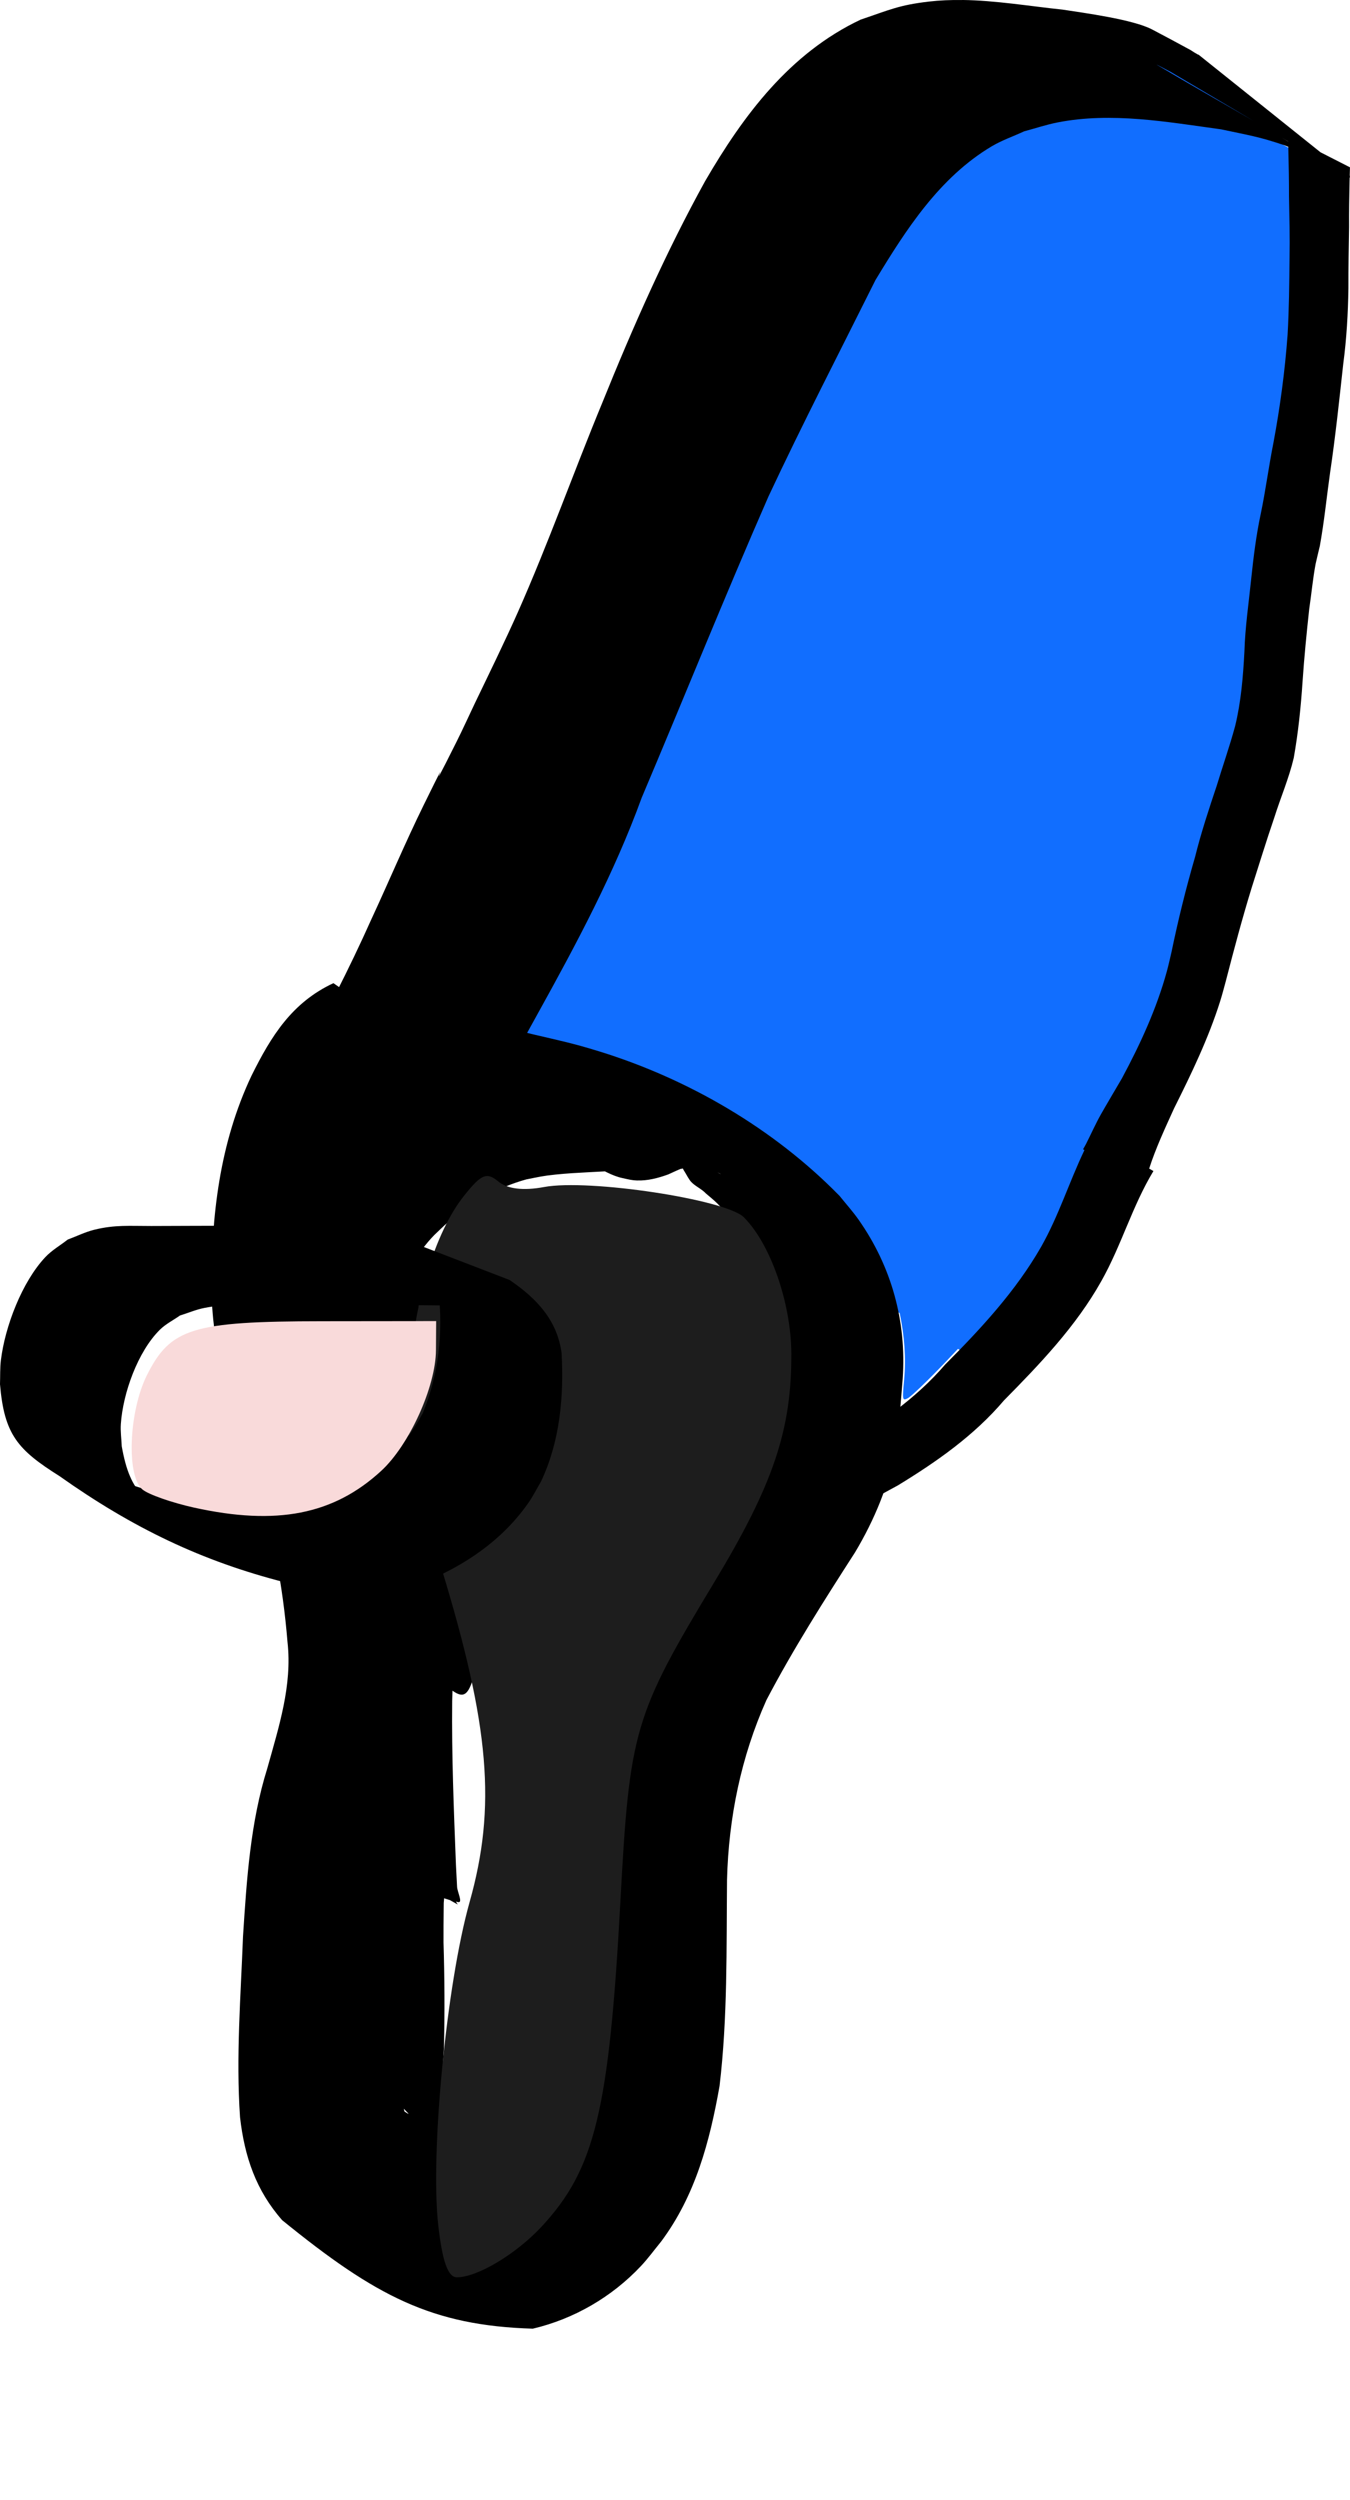 <?xml version="1.0" encoding="UTF-8" standalone="no"?>
<!-- Created with Inkscape (http://www.inkscape.org/) -->

<svg
   width="37.615mm"
   height="69.629mm"
   viewBox="0 0 37.615 69.629"
   version="1.1"
   id="svg1"
   inkscape:version="1.3.2 (091e20e, 2023-11-25, custom)"
   sodipodi:docname="mage-idle-0.svg"
   xml:space="preserve"
   inkscape:export-filename="..\separated\bottom-body-cloths.svg"
   inkscape:export-xdpi="96"
   inkscape:export-ydpi="96"
   xmlns:inkscape="http://www.inkscape.org/namespaces/inkscape"
   xmlns:sodipodi="http://sodipodi.sourceforge.net/DTD/sodipodi-0.dtd"
   xmlns="http://www.w3.org/2000/svg"
   xmlns:svg="http://www.w3.org/2000/svg"><sodipodi:namedview
     id="namedview1"
     pagecolor="#ffffff"
     bordercolor="#000000"
     borderopacity="0.25"
     inkscape:showpageshadow="2"
     inkscape:pageopacity="0.0"
     inkscape:pagecheckerboard="0"
     inkscape:deskcolor="#d1d1d1"
     inkscape:document-units="mm"
     inkscape:export-bgcolor="#ffffff00"
     inkscape:zoom="0.53033009"
     inkscape:cx="277.18586"
     inkscape:cy="500.6316"
     inkscape:window-width="1304"
     inkscape:window-height="745"
     inkscape:window-x="1358"
     inkscape:window-y="-8"
     inkscape:window-maximized="1"
     inkscape:current-layer="g1928" /><defs
     id="defs1"><filter
       style="color-interpolation-filters:sRGB"
       inkscape:label="Cutout Glow"
       id="filter1858"
       x="-0.612"
       y="-0.213"
       width="2.333"
       height="1.473"
       inkscape:menu-tooltip="In and out glow with a possible offset and colorizable flood"
       inkscape:menu="Shadows and Glows"><feFlood
         result="flood"
         in="SourceGraphic"
         flood-opacity="0.902"
         flood-color="rgb(0,0,0)"
         id="feFlood1857" /><feGaussianBlur
         result="blur"
         in="SourceGraphic"
         stdDeviation="7.295"
         id="feGaussianBlur1857" /><feOffset
         result="offset"
         in="blur"
         dx="1.368"
         dy="2.28"
         id="feOffset1857" /><feComposite
         result="comp1"
         operator="in"
         in="flood"
         in2="offset"
         id="feComposite1857" /><feComposite
         result="fbSourceGraphic"
         operator="atop"
         in="comp1"
         in2="SourceGraphic"
         id="feComposite1858" /><feColorMatrix
         result="fbSourceGraphicAlpha"
         in="fbSourceGraphic"
         values="0 0 0 -1 0 0 0 0 -1 0 0 0 0 -1 0 0 0 0 1 0"
         id="feColorMatrix1861" /><feOffset
         id="feOffset1861"
         dy="3"
         dx="3"
         in="fbSourceGraphic" /><feGaussianBlur
         id="feGaussianBlur1861"
         stdDeviation="3"
         result="blur" /><feFlood
         id="feFlood1861"
         flood-color="rgb(0,0,0)"
         flood-opacity="1"
         result="flood" /><feComposite
         id="feComposite1861"
         in="flood"
         in2="fbSourceGraphic"
         operator="in"
         result="composite" /><feBlend
         id="feBlend1861"
         in="blur"
         in2="composite"
         mode="normal" /></filter></defs><g
     inkscape:groupmode="layer"
     id="layer4"
     inkscape:label="mage"
     transform="translate(-78.603,-162.629)"
     inkscape:highlight-color="#7d39ff"><g
       id="g1314"
       inkscape:label="body"
       style="display:inline"
       transform="translate(31.93,2.993)"><g
         id="g1374"
         inkscape:label="arm left"
         style="display:inline"><path
           id="path43"
           style="display:inline;fill:#116eff;fill-opacity:1;stroke-width:0.365;stroke-linecap:round;stroke-linejoin:round"
           inkscape:label="left arm color clothes"
           d="m 106.891,163.823 c -0.558,0.194 -1.088,0.468 -1.619,0.726 -0.931,0.65 -1.812,1.363 -2.682,2.091 -0.531,0.435 -1.006,0.916 -1.412,1.469 -0.305,0.458 -0.469,0.986 -0.703,1.48 -0.287,0.544 -0.494,1.121 -0.717,1.691 -0.255,0.525 -0.465,1.068 -0.645,1.623 -0.174,0.525 -0.432,1.012 -0.613,1.533 -0.164,0.547 -0.292,1.104 -0.424,1.66 -0.15,0.834 -0.403,1.644 -0.655,2.452 -0.046,0.158 -0.098,0.315 -0.137,0.475 -0.047,0.189 -0.072,0.384 -0.122,0.572 -0.168,0.628 -0.453,1.22 -0.737,1.802 -0.235,0.648 -0.439,1.31 -0.546,1.992 -0.091,0.812 -0.344,1.593 -0.649,2.347 -0.174,0.602 -0.415,1.182 -0.669,1.754 -0.201,0.458 -0.423,0.907 -0.674,1.339 -0.173,0.4 -0.419,0.754 -0.65,1.121 -0.233,0.342 -0.398,0.724 -0.505,1.122 -0.042,0.205 -0.024,0.104 -0.053,0.304 l 5.157,2.679 c 7.93e-4,-0.174 -9.86e-4,-0.086 0.005,-0.263 0.012,-0.152 0.039,-0.3 0.078,-0.443 l 1.528,0.709 c 0.033,0.386 0.039,0.802 -0.106,1.168 l 2.929,1.492 c -0.038,0.032 -0.073,0.066 -0.111,0.097 -0.305,0.326 -0.62,0.634 -1.026,0.834 l 2.538,1.555 c 0.131,0.623 0.181,1.252 0.124,1.853 -0.054,0.571 -0.049,0.597 0.109,0.513 0.091,-0.049 0.541,-0.479 0.999,-0.957 0.141,-0.147 0.264,-0.278 0.392,-0.414 l 0.882,0.541 c 0.2,-0.377 0.507,-0.677 0.81,-0.972 0.06,-0.061 0.123,-0.12 0.181,-0.182 0.211,-0.227 0.195,-0.239 0.42,-0.461 0.224,-0.222 0.472,-0.419 0.701,-0.637 0.26,-0.235 0.484,-0.506 0.711,-0.773 0.043,-0.051 0.097,-0.095 0.131,-0.152 0.052,-0.086 0.084,-0.183 0.127,-0.275 0.067,-0.11 0.127,-0.223 0.191,-0.335 -0.004,0.175 -0.013,0.35 -0.02,0.525 0.097,-0.188 0.218,-0.348 0.361,-0.363 0.021,-0.002 0.043,-0.003 0.065,-0.004 10e-4,-0.005 0.003,-0.009 0.005,-0.013 0.059,-0.179 0.117,-0.358 0.177,-0.537 -0.018,-1.097 -0.021,-2.193 0.031,-3.29 5e-5,-0.002 -5e-5,-0.003 0,-0.005 0.323,-0.828 0.61,-1.67 0.985,-2.476 0.29,-0.664 0.557,-1.338 0.772,-2.031 0.19,-0.613 0.369,-1.229 0.532,-1.849 0.168,-0.599 0.271,-1.214 0.449,-1.811 0.137,-0.558 0.206,-1.132 0.33,-1.693 0.151,-0.688 0.328,-1.369 0.478,-2.057 0.158,-0.638 0.37,-1.257 0.606,-1.87 0.087,-0.217 0.148,-0.357 0.218,-0.577 0.103,-0.32 0.153,-0.652 0.246,-0.975 0.106,-0.451 0.239,-0.899 0.276,-1.363 0.108,-0.776 0.242,-1.55 0.291,-2.333 0.007,-0.405 -0.003,-0.811 0.009,-1.215 0.003,-0.09 0.09,-0.218 0.017,-0.27 -0.012,-0.008 -0.019,-0.015 -0.03,-0.023 0.234,-0.141 0.099,-0.172 -0.453,-0.333 -0.044,-0.033 -0.088,-0.067 -0.129,-0.099 0.036,-0.117 0.072,-0.233 0.11,-0.349 0.167,0.089 0.334,0.177 0.498,0.271 0.018,0.01 -0.03,-0.03 -0.035,-0.05 -0.007,-0.027 -0.008,-0.071 -0.012,-0.106 0.008,0.002 0.016,0.006 0.024,0.008 0.103,0.026 -0.026,-0.211 -0.037,-0.317 -0.006,-0.057 -0.011,-0.113 -0.016,-0.17 10e-4,-0.633 0.019,-1.265 0.025,-1.898 -0.012,-0.35 -0.018,-0.705 -0.079,-1.051 0.004,-0.263 -0.003,-0.528 0.028,-0.789 0.072,-0.184 0.165,-0.349 0.162,-0.551 -8e-4,-0.023 0.018,-0.057 -0.002,-0.068 -0.412,-0.234 -0.818,-0.486 -1.241,-0.698 -0.199,-0.243 -0.391,-0.49 -0.608,-0.717 -0.725,-0.739 -1.389,-1.397 -2.515,-1.677 -0.052,0.02 -0.112,0.026 -0.157,0.059 -0.074,0.054 -0.096,0.167 -0.095,0.284 -0.168,-0.161 -0.215,-0.176 -0.371,-0.013 l -0.021,-0.014 c -0.093,0.114 -0.196,0.217 -0.305,0.313 l -0.215,-0.138 c -0.084,0.153 -0.155,0.312 -0.223,0.472 -0.166,0.11 -0.339,0.212 -0.513,0.311 z m 5.565,1.382 c 0.011,-0.012 0.032,0.01 0.068,0.091 0.308,0.242 0.243,0.195 -0.074,-0.002 -0.001,-0.04 -0.003,-0.08 0.006,-0.089 z m -0.537,0.357 c 0.047,0.142 0.069,0.213 0.065,0.243 -0.036,-0.023 -0.084,-0.056 -0.121,-0.081 0.007,-0.057 0.023,-0.112 0.057,-0.162 z"
           transform="translate(-31.93,-2.993)" /><path
           id="path1326"
           style="display:inline;fill:#000000;fill-opacity:1;stroke:none;stroke-width:0.365;stroke-linecap:round;stroke-linejoin:round;stroke-dasharray:none;stroke-opacity:1"
           d="m 73.482,159.636 v 5.2e-4 c -0.312,-0.004 -0.624,0.008 -0.934,0.044 -0.838,0.099 -1.093,0.232 -1.895,0.502 -1.976,0.935 -3.268,2.664 -4.337,4.505 -1.095,1.986 -2.015,4.071 -2.864,6.173 -0.8,1.935 -1.5,3.91 -2.349,5.825 -0.351,0.791 -0.823,1.758 -1.201,2.543 -0.168,0.353 -0.329,0.709 -0.504,1.059 -1.099,2.2 0.123,-0.352 -0.916,1.764 -0.517,1.051 -0.971,2.133 -1.465,3.196 -0.615,1.378 -1.31,2.716 -2.027,4.042 l 4.602,2.626 c 0.657,-1.357 1.316,-2.713 2.054,-4.028 1.083,-1.954 2.141,-3.929 2.907,-6.034 1.183,-2.794 2.314,-5.608 3.531,-8.388 0.951,-2.03 1.982,-4.024 2.982,-6.029 0.851,-1.406 1.783,-2.858 3.237,-3.724 0.286,-0.17 0.605,-0.279 0.907,-0.419 0.309,-0.082 0.613,-0.185 0.927,-0.247 1.509,-0.296 3.061,-0.013 4.56,0.192 0.772,0.166 1.039,0.198 1.774,0.447 0.022,0.008 0.069,0.029 0.097,0.04 9.79e-4,0.037 0.002,0.073 0.003,0.11 0.01,0.423 0.018,0.846 0.017,1.269 0.011,0.573 0.026,1.145 0.015,1.718 -0.007,0.713 -0.013,1.427 -0.054,2.14 -0.074,1.005 -0.208,2.005 -0.392,2.995 -0.133,0.664 -0.219,1.335 -0.357,1.997 -0.127,0.593 -0.2,1.194 -0.264,1.797 -0.069,0.677 -0.17,1.353 -0.19,2.033 -0.037,0.698 -0.093,1.396 -0.259,2.077 -0.151,0.558 -0.343,1.102 -0.511,1.655 -0.22,0.657 -0.438,1.316 -0.605,1.989 -0.254,0.874 -0.472,1.755 -0.656,2.647 -0.043,0.18 -0.082,0.363 -0.131,0.542 -0.286,1.041 -0.742,2.03 -1.252,2.979 -0.067,0.114 -0.494,0.839 -0.584,1 -0.151,0.269 -0.274,0.547 -0.413,0.822 -0.026,0.052 -0.057,0.102 -0.085,0.152 l 0.039,0.022 c -0.425,0.888 -0.717,1.829 -1.206,2.692 -0.703,1.229 -1.678,2.282 -2.673,3.279 -0.826,0.963 -1.866,1.674 -2.951,2.31 -0.485,0.264 -0.978,0.514 -1.463,0.778 l 1.624,1.061 c 0.49,-0.263 0.987,-0.511 1.473,-0.782 1.085,-0.662 2.124,-1.39 2.954,-2.366 1.002,-1.015 2.007,-2.066 2.709,-3.317 0.562,-0.994 0.864,-2.095 1.455,-3.071 l -0.119,-0.068 c 0.186,-0.577 0.446,-1.131 0.696,-1.682 0.485,-0.969 0.96,-1.955 1.286,-2.992 0.056,-0.179 0.102,-0.361 0.152,-0.541 0.225,-0.873 0.456,-1.743 0.721,-2.604 0.209,-0.656 0.411,-1.314 0.634,-1.965 0.175,-0.555 0.406,-1.089 0.54,-1.656 0.124,-0.702 0.198,-1.412 0.245,-2.123 0.045,-0.677 0.113,-1.352 0.186,-2.026 0.062,-0.417 0.1,-0.839 0.178,-1.254 0.011,-0.06 0.103,-0.438 0.118,-0.502 0.122,-0.678 0.19,-1.364 0.286,-2.046 0.149,-1.005 0.255,-2.015 0.366,-3.024 0.093,-0.7 0.133,-1.404 0.144,-2.109 -0.002,-0.568 0.009,-1.136 0.018,-1.704 -0.003,-0.418 0.004,-0.836 0.013,-1.254 0.001,-0.039 0.002,-0.079 0.003,-0.118 0.002,9e-4 0.003,0.002 0.005,0.003 0.001,-0.018 0.002,-0.036 0.003,-0.055 l -0.006,-0.004 c 0.002,-0.078 0.005,-0.155 0.007,-0.233 l -0.82,-0.418 -3.393,-2.715 c -0.012,-0.005 -0.024,-0.01 -0.036,-0.015 -0.06,-0.032 -0.117,-0.07 -0.174,-0.106 -0.003,-0.002 -0.006,-0.005 -0.009,-0.007 -0.359,-0.195 -0.718,-0.389 -1.079,-0.578 -0.535,-0.281 -1.896,-0.461 -2.498,-0.554 -0.924,-0.096 -1.862,-0.256 -2.798,-0.268 z m 5.443,1.816 c -0.119,-0.071 0.247,0.126 0.37,0.189 0.77,0.455 1.54,0.91 2.31,1.365 -0.893,-0.519 -1.793,-1.026 -2.68,-1.554 z m 3.472,2.023 c 0.056,0.033 0.112,0.066 0.168,0.099 2.9e-5,0.001 -2.9e-5,0.002 0,0.003 -0.056,-0.034 -0.112,-0.069 -0.168,-0.102 z"
           inkscape:label="lines"
           transform="translate(1.0208333e-6)" /><g
           id="g1378"
           inkscape:label="sleeve"><path
             style="display:inline;fill:#000000;fill-opacity:1;stroke-width:0.365;stroke-linecap:round;stroke-linejoin:round"
             id="path72"
             d="m 58.769,190.289 c -0.054,0.003 -0.1,0.002 -0.152,0.027 -0.179,0.086 -0.389,0.296 -0.539,0.425 -0.327,0.33 -0.631,0.682 -0.914,1.049 -0.272,0.34 -0.345,0.756 -0.404,1.174 -0.036,0.311 -0.086,0.62 -0.116,0.931 -0.009,0.258 -0.017,0.515 -0.01,0.773 -0.011,0.317 -0.045,0.633 -0.066,0.949 -0.01,0.209 -0.06,0.416 -0.064,0.626 -0.02,0.97 0.04,-0.464 -0.007,0.541 -0.014,0.082 -0.021,0.165 -0.042,0.245 -0.038,0.142 -0.104,0.232 -0.131,0.206 -0.026,-0.024 -0.035,-0.122 -0.003,-0.107 1.647,0.798 1.82,1.497 1.558,0.686 -0.016,-0.119 -0.041,-0.237 -0.049,-0.356 -0.03,-0.443 -0.007,-0.72 0.036,-1.173 0.062,-0.657 0.175,-1.301 0.297,-1.949 0.021,-0.104 0.133,-0.686 0.188,-0.831 0.017,-0.045 0.129,-0.093 0.086,-0.116 -0.539,-0.288 -1.078,-0.623 -1.679,-0.736 -0.146,-0.028 0.071,0.289 0.09,0.437 0.029,0.221 0.037,0.445 0.055,0.668 0.065,1.533 -0.031,3.066 -0.092,4.598 -0.04,1.163 -0.09,2.325 -0.087,3.489 -0.037,1.38 0.193,2.741 0.441,4.093 0.322,1.61 0.455,3.244 0.514,4.882 0.004,0.086 0.033,0.741 0.03,0.893 -0.001,0.045 -0.06,0.114 -0.02,0.135 0.564,0.295 1.125,0.643 1.749,0.768 0.138,0.028 -0.02,-0.281 -0.029,-0.422 -0.012,-0.205 -0.021,-0.41 -0.032,-0.616 -0.059,-1.521 -0.121,-3.041 -0.105,-4.563 0.024,-0.654 0.021,-1.313 -0.127,-1.952 -0.031,-0.212 -0.149,-0.44 -0.157,-0.656 -7.68e-4,-0.021 0.048,-0.049 0.029,-0.056 -0.574,-0.211 -1.132,-0.561 -1.744,-0.575 -0.181,-0.004 0.057,0.358 0.086,0.538 0.214,1.619 0.199,3.255 0.168,4.884 -0.025,1.263 0.027,2.525 0.023,3.788 0.006,0.958 -0.077,1.912 -0.119,2.868 -0.055,0.78 -0.07,1.562 -0.11,2.344 -0.031,0.474 -0.043,0.948 -0.113,1.419 -0.029,0.139 -0.061,0.327 -0.187,0.421 -0.067,0.05 -0.187,0.007 -0.257,-0.008 -0.277,-0.072 -0.383,0.111 -0.443,0.349 -0.005,0.255 -0.065,0.584 -0.034,0.834 0.006,0.051 0.024,0.099 0.037,0.148 0.023,0.038 0.042,0.08 0.07,0.114 0.025,0.032 0.053,0.063 0.089,0.084 1.063,0.617 1.246,0.991 2.102,1.029 0.087,0.02 0.477,-0.03 0.528,-0.005 0.033,0.017 0.047,0.059 0.07,0.088 -0.521,-0.296 -1.034,-0.608 -1.564,-0.888 -0.042,-0.022 0.064,0.071 0.091,0.11 0.124,0.181 0.169,0.393 0.207,0.604 0.032,0.252 0.024,0.504 0.098,0.749 0.572,0.342 1.119,0.727 1.715,1.025 0.046,0.023 0.075,-0.073 0.099,-0.118 0.094,-0.181 0.065,-0.699 0.069,-0.909 0.005,-0.347 0.053,-0.756 -0.153,-1.063 -0.032,-0.048 -0.076,-0.088 -0.114,-0.132 -0.594,-0.346 -1.182,-0.704 -1.783,-1.039 -0.152,-0.085 -0.497,-0.109 -0.628,0.032 -0.038,0.04 -0.048,0.099 -0.072,0.149 0.591,0.348 1.151,0.756 1.774,1.045 0.079,0.036 0.157,-0.075 0.234,-0.115 0.459,-0.239 0.248,-0.147 0.761,-0.408 0.35,-0.177 0.568,-0.274 0.923,-0.437 0.366,-0.185 0.734,-0.369 1.086,-0.581 0.208,-0.126 0.343,-0.204 0.481,-0.4 0.009,-0.039 0.029,-0.077 0.027,-0.117 -0.002,-0.043 -1.95e-4,-0.102 -0.037,-0.125 -0.578,-0.355 -1.167,-0.697 -1.779,-0.991 -0.07,-0.034 -0.433,0.268 -0.475,0.303 -0.207,0.221 -0.416,0.44 -0.62,0.664 -0.16,0.175 -0.203,0.246 -0.38,0.396 -0.064,0.054 -0.134,0.101 -0.201,0.151 -0.232,0.134 -0.499,0.299 -0.781,0.272 -0.132,-0.013 -0.183,-0.053 -0.295,-0.112 2.817,1.57 1.608,1.118 1.224,0.53 -0.201,-0.308 -0.338,-0.653 -0.485,-0.988 -0.055,-0.138 -0.111,-0.275 -0.164,-0.414 -0.097,-0.255 -0.188,-0.512 -0.283,-0.767 -0.091,-0.242 -0.176,-0.476 -0.234,-0.727 0.452,0.466 -0.296,-0.311 -1.663,-0.683 -0.101,-0.028 0.093,0.189 0.136,0.284 0.142,0.317 0.274,0.638 0.419,0.955 0.069,0.141 0.16,0.336 0.243,0.474 0.027,0.044 0.17,0.258 0.228,0.295 1.734,1.08 1.093,1.072 1.947,1.04 0.064,-0.02 0.131,-0.033 0.193,-0.061 0.261,-0.12 0.491,-0.32 0.728,-0.478 0.105,-0.07 0.41,-0.257 0.522,-0.326 0.315,-0.23 0.712,-0.276 1.046,-0.459 0.378,-0.31 0.776,-0.61 1.057,-1.017 0.266,-0.386 0.43,-0.786 0.629,-1.209 0.557,-1.233 0.952,-2.529 1.387,-3.807 0.012,-0.048 0.08,-0.12 0.036,-0.142 -0.586,-0.306 -1.172,-0.658 -1.82,-0.79 -0.137,-0.028 -0.119,0.254 -0.172,0.384 -0.245,0.594 -0.458,1.202 -0.67,1.808 -0.168,0.474 -0.323,0.952 -0.462,1.435 -0.067,0.234 -0.118,0.471 -0.19,0.704 0.566,0.331 1.091,0.747 1.699,0.994 0.089,0.036 0.043,-0.189 0.052,-0.285 0.012,-0.117 0.009,-0.235 0.011,-0.352 0.01,-0.669 0.001,-1.339 -0.003,-2.008 0.01,-1.358 0.111,-2.716 0.309,-4.06 0.085,-0.577 0.189,-1.151 0.283,-1.726 0.289,-1.727 0.614,-3.448 0.991,-5.158 0.169,-0.661 0.285,-1.145 0.481,-1.792 0.067,-0.223 0.132,-0.447 0.218,-0.663 0.052,-0.131 0.102,-0.27 0.198,-0.374 0.032,-0.035 0.185,0.026 0.142,0.008 -0.522,-0.218 -1.056,-0.406 -1.584,-0.61 0.022,0.287 0.068,0.573 0.065,0.861 -0.01,0.809 -0.172,1.951 -0.317,2.722 -0.235,1.249 -0.483,2.169 -0.85,3.387 -0.154,0.511 -0.327,1.015 -0.491,1.523 -0.249,0.704 -0.43,1.362 -0.803,2.003 -0.052,0.089 -0.295,0.173 -0.208,0.229 0.513,0.328 1.073,0.691 1.682,0.715 0.216,0.008 0.006,-0.433 0.029,-0.649 0.036,-0.345 0.097,-0.686 0.146,-1.029 0.497,-2.475 1.337,-4.863 2.21,-7.226 0.412,-0.991 0.721,-2.018 1.046,-3.04 0.177,-0.626 0.436,-1.219 0.719,-1.802 0.24,-0.526 0.528,-1.028 0.755,-1.559 0.095,-0.257 0.238,-0.502 0.294,-0.773 0.03,-0.145 0.033,-0.283 0.043,-0.43 7.94e-4,-0.457 0.058,-0.918 -0.002,-1.373 -0.07,-0.294 -0.278,-0.507 -0.495,-0.703 -0.204,-0.183 -0.435,-0.327 -0.608,-0.542 -0.131,-0.165 -0.193,-0.37 -0.293,-0.552 -0.071,-0.13 -0.091,-0.142 -0.185,-0.254 -0.659,-0.582 -1.449,-1.163 -2.322,-1.304 -0.241,-0.05 -0.453,0.08 -0.662,0.18 -0.207,0.099 -0.149,0.072 -0.358,0.156 -0.194,0.056 -0.399,0.127 -0.604,0.131 -0.203,0.004 -0.405,-0.073 -0.597,-0.128 -0.288,-0.102 -0.538,-0.279 -0.813,-0.41 -0.336,-0.082 -0.673,-0.152 -1.009,-0.236 -0.425,-0.109 -0.849,-0.211 -1.283,-0.28 -0.056,-0.014 -0.216,-0.071 -0.167,-0.042 0.538,0.318 1.118,0.564 1.638,0.91 0.046,0.031 -0.059,0.12 -0.025,0.164 0.027,0.036 0.09,-0.012 0.136,-0.017 0.199,-0.021 0.214,-0.019 0.422,-0.029 0.379,-0.009 0.758,-0.007 1.136,-7.9e-4 0.225,0.004 0.451,0.01 0.676,0.008 0.322,-0.008 0.645,-0.011 0.967,-0.016 0.411,0.007 0.822,-7.9e-4 1.233,-7.9e-4 0.188,0.004 0.385,-0.004 0.567,0.053 0.051,0.016 0.1,0.039 0.147,0.066 0.042,0.024 0.162,0.108 0.12,0.084 -0.519,-0.289 -1.032,-0.587 -1.549,-0.881 0.018,0.022 0.043,0.04 0.055,0.066 0.094,0.211 -0.37,0.33 -0.476,0.362 -0.47,0.088 -0.946,0.029 -1.416,-0.023 -0.193,-10e-4 -0.374,-0.08 -0.564,-0.1 -0.103,-0.011 -0.27,-0.008 -0.367,-0.008 -0.759,-0.032 -1.496,0.147 -2.222,0.347 -0.91,0.277 -1.617,0.93 -2.299,1.563 -0.345,0.336 -0.699,0.666 -1.004,1.04 -0.066,0.081 -0.127,0.165 -0.186,0.251 -0.031,0.044 -0.13,0.109 -0.084,0.137 0.56,0.355 1.175,0.617 1.762,0.925 0.382,-0.703 0.816,-1.376 1.264,-2.038 0.224,-0.331 0.474,-0.735 0.837,-0.936 0.075,-0.042 0.156,-0.07 0.234,-0.105 0.72,-0.252 1.472,-0.388 2.217,-0.543 0.514,-0.097 1.019,-0.229 1.538,-0.295 0.383,-0.038 0.786,-0.082 1.154,0.067 0.06,0.024 0.115,0.062 0.172,0.093 -3.108,-1.642 -1.325,-0.97 -1.016,-0.386 -0.008,-0.015 -0.007,-0.042 -0.023,-0.044 -0.049,-0.006 -0.097,0.017 -0.146,0.024 -0.08,0.011 -0.16,0.023 -0.24,0.031 -0.424,0.042 -0.846,0.087 -1.271,0.123 -0.64,0.072 -1.288,0.027 -1.927,0.092 -0.338,0.034 -0.494,0.08 -0.825,0.156 -0.801,0.27 -1.532,0.723 -2.162,1.283 -0.139,0.123 -0.268,0.256 -0.402,0.384 -0.62,0.634 -0.982,1.385 -1.151,2.252 -0.032,0.164 -0.047,0.33 -0.07,0.495 -0.05,0.587 -0.125,1.178 -0.073,1.768 0.009,0.107 0.017,0.215 0.045,0.318 0.025,0.089 0.075,0.17 0.112,0.255 0.616,0.346 1.192,0.776 1.848,1.039 0.133,0.053 0.279,-0.076 0.409,-0.136 0.331,-0.152 0.842,-0.497 1.125,-0.691 0.249,-0.171 1.109,-0.792 1.348,-0.964 0.753,-0.53 1.496,-1.079 2.284,-1.556 0.152,-0.092 0.678,-0.388 0.843,-0.481 0.464,-0.233 0.939,-0.456 1.443,-0.587 0.252,-0.066 0.344,-0.072 0.599,-0.11 0.259,-0.03 0.52,-0.041 0.78,-0.045 0.124,-0.002 0.301,-0.012 0.424,0.029 0.062,0.021 0.114,0.062 0.171,0.094 -0.484,-0.259 -0.938,-0.585 -1.452,-0.776 -0.108,-0.04 0.127,0.194 0.171,0.3 0.058,0.141 0.097,0.289 0.131,0.437 0.056,0.239 0.152,0.86 0.158,1.095 0.005,0.218 -0.024,0.435 -0.035,0.652 -0.154,0.946 -0.583,1.797 -1.236,2.497 -0.405,0.434 -0.586,0.538 -1.056,0.889 -0.176,0.11 -0.349,0.224 -0.527,0.329 -0.106,0.062 -0.797,0.428 -0.915,0.502 -0.527,0.331 -0.998,0.741 -1.467,1.147 -0.827,0.744 -1.606,1.537 -2.383,2.332 -0.18,0.213 -0.359,0.434 -0.479,0.689 -0.091,0.193 -0.135,0.403 -0.186,0.609 -0.018,0.048 -0.024,0.102 -0.054,0.143 -0.01,0.013 -0.033,-0.004 -0.049,-0.006 0.548,0.262 1.068,0.594 1.645,0.785 0.095,0.031 -0.082,-0.183 -0.111,-0.278 -0.092,-0.301 -0.124,-0.57 -0.176,-0.881 -0.052,-0.4 -0.08,-0.801 -0.095,-1.204 -0.008,-0.201 -0.031,-0.414 0.015,-0.611 -0.579,-0.249 -1.12,-0.616 -1.736,-0.748 -0.127,-0.027 0.035,0.257 0.047,0.387 0.018,0.193 0.033,0.386 0.043,0.579 0.04,0.728 0.043,1.457 0.043,2.186 0.006,1.205 -0.043,2.408 -0.125,3.609 -0.037,0.774 -0.12,1.544 -0.215,2.313 -0.146,0.868 -0.265,1.741 -0.415,2.608 -0.133,0.659 -0.246,1.32 -0.298,1.99 0,0 1.656,0.857 1.656,0.857 v 0 c 0.029,-0.677 0.093,-1.352 0.201,-2.021 0.073,-0.473 0.132,-0.948 0.229,-1.417 0.069,-0.336 0.118,-0.498 0.192,-0.826 0.025,-0.112 0.047,-0.224 0.071,-0.336 0.074,-0.789 0.101,-1.58 0.122,-2.372 0.025,-0.558 0.061,-1.118 0.063,-1.677 0.003,-0.664 -0.04,-1.328 -0.032,-1.992 -4.24e-4,-0.714 -8.47e-4,-1.429 0.042,-2.142 0.011,-0.178 0.025,-0.356 0.045,-0.533 0.013,-0.11 0.139,-0.26 0.052,-0.329 -0.521,-0.416 -1.151,-0.672 -1.726,-1.007 0.07,0.216 0.074,0.443 0.098,0.668 0.045,0.413 0.096,0.825 0.143,1.238 0.029,0.286 0.06,0.572 0.087,0.858 0.009,0.097 -0.055,0.233 0.023,0.291 1.362,1.005 1.611,1.666 1.893,0.77 0.013,-0.065 0.062,-0.319 0.079,-0.381 0.089,-0.324 0.267,-0.61 0.46,-0.882 0.674,-0.86 1.408,-1.677 2.242,-2.387 0.427,-0.342 0.578,-0.481 1.03,-0.777 0.619,-0.406 1.289,-0.734 1.869,-1.2 0.459,-0.362 0.663,-0.493 1.06,-0.932 0.659,-0.728 1.119,-1.602 1.311,-2.566 0.029,-0.22 0.079,-0.438 0.087,-0.66 0.006,-0.155 -0.069,-0.918 -0.091,-1.089 -0.001,-0.007 -0.101,-0.731 -0.165,-0.781 -0.552,-0.431 -1.185,-0.748 -1.778,-1.122 -0.066,-0.017 -0.131,-0.04 -0.199,-0.049 -0.375,-0.053 -0.821,0.049 -1.194,0.084 -0.248,0.048 -0.362,0.063 -0.605,0.141 -0.494,0.159 -0.944,0.428 -1.406,0.656 -1.045,0.643 -1.994,1.418 -2.975,2.151 -0.656,0.46 -1.31,0.942 -2.046,1.272 -0.182,0.082 -0.37,0.159 -0.565,0.204 -0.133,0.03 -0.509,-0.076 -0.41,0.018 0.379,0.365 0.882,0.573 1.324,0.86 -0.054,-0.07 -0.124,-0.13 -0.162,-0.21 -0.046,-0.097 -0.064,-0.206 -0.084,-0.312 -0.107,-0.579 -0.038,-1.177 0.006,-1.757 0.051,-0.344 0.078,-0.601 0.169,-0.937 0.176,-0.652 0.497,-1.238 0.969,-1.723 0.132,-0.124 0.259,-0.253 0.396,-0.371 0.631,-0.541 1.367,-0.957 2.169,-1.18 0.356,-0.07 0.453,-0.097 0.811,-0.134 0.625,-0.065 1.256,-0.071 1.881,-0.125 1.019,-0.05 0.082,-0.009 1.049,-0.036 0.187,-0.005 0.672,2e-5 0.841,-0.1 0.063,-0.037 0.101,-0.107 0.151,-0.16 -0.005,-0.036 -0.003,-0.073 -0.015,-0.108 -0.033,-0.099 -0.096,-0.164 -0.167,-0.238 -0.566,-0.581 -1.419,-0.903 -2.062,-1.295 -0.456,-0.149 -0.893,-0.131 -1.363,-0.06 -0.514,0.077 -1.016,0.204 -1.521,0.327 -0.749,0.19 -1.5,0.368 -2.248,0.562 -0.099,0.041 -0.205,0.07 -0.298,0.123 -0.061,0.035 -0.109,0.089 -0.16,0.138 -0.267,0.259 -0.463,0.573 -0.649,0.892 -0.321,0.586 -0.679,1.244 -1.13,1.738 -0.056,0.062 -0.126,0.11 -0.189,0.165 0.523,0.349 1.028,0.726 1.569,1.047 0.037,0.022 -0.029,-0.086 -0.016,-0.127 0.028,-0.093 0.082,-0.176 0.134,-0.258 0.249,-0.396 0.581,-0.735 0.908,-1.065 0.145,-0.128 0.286,-0.263 0.436,-0.385 0.568,-0.461 1.213,-0.817 1.904,-1.056 0.298,-0.088 0.452,-0.142 0.763,-0.2 0.492,-0.092 0.992,-0.097 1.49,-0.049 0.314,0.036 0.624,0.108 0.941,0.12 0.482,0.03 0.969,0.062 1.445,-0.047 0.288,-0.095 0.663,-0.235 0.675,-0.602 0.002,-0.052 -0.016,-0.103 -0.024,-0.155 -0.109,-0.066 -1.337,-1.04 -2.037,-1.147 -0.187,-0.029 -0.378,-0.019 -0.566,-0.018 -0.412,1.8e-4 -0.823,-0.007 -1.235,-7.9e-4 -0.337,-0.006 -0.675,-0.008 -1.012,-0.017 -0.219,-0.002 -0.438,0.002 -0.657,0.006 -0.369,0.007 -0.739,0.013 -1.108,0.032 -0.086,0.003 -0.583,0.006 -0.644,0.044 -0.082,0.051 -0.272,0.155 -0.195,0.215 1.159,0.899 1.123,0.875 1.884,0.997 0.428,0.07 0.848,0.181 1.267,0.29 0.341,0.088 0.696,0.146 1.017,0.294 0.263,0.135 0.516,0.294 0.809,0.356 0.15,0.033 0.248,0.061 0.403,0.067 0.298,0.011 0.594,-0.068 0.871,-0.168 0.316,-0.138 0.623,-0.329 0.978,-0.217 0.636,0.207 1.389,0.766 -1.329,-0.817 -0.035,-0.021 0.072,0.04 0.108,0.06 0.161,0.089 0.072,0.031 0.227,0.144 0.043,0.04 0.17,0.155 0.206,0.204 0.127,0.173 0.162,0.399 0.284,0.575 0.037,0.063 0.112,0.201 0.164,0.256 0.119,0.128 0.295,0.197 0.414,0.326 0.213,0.178 0.433,0.354 0.571,0.599 0.016,0.056 0.037,0.111 0.047,0.168 0.065,0.367 0.002,0.795 -0.003,1.166 -0.043,0.401 -0.129,0.792 -0.286,1.165 -0.212,0.536 -0.505,1.032 -0.743,1.556 -0.269,0.602 -0.529,1.206 -0.696,1.846 -0.113,0.402 -0.189,0.807 -0.283,1.213 -0.152,0.659 -0.332,1.312 -0.495,1.969 -0.667,2.435 -1.352,4.865 -2.198,7.245 -0.108,0.313 -0.21,0.628 -0.325,0.938 -0.069,0.187 -0.356,0.402 -0.226,0.553 0.423,0.49 1.032,0.804 1.624,1.067 0.109,0.049 -0.037,-0.239 -0.027,-0.358 0.067,-0.783 0.269,-1.412 0.464,-2.189 0.142,-0.52 0.278,-1.041 0.425,-1.56 0.042,-0.147 0.929,-3.158 0.976,-3.331 0.303,-1.115 0.529,-2.248 0.806,-3.369 -0.569,-0.409 -1.107,-0.867 -1.708,-1.227 -0.051,-0.03 -0.051,0.108 -0.065,0.165 -0.036,0.148 -0.054,0.3 -0.083,0.45 -0.164,0.849 -0.355,1.693 -0.571,2.53 -0.406,1.698 -0.86,3.394 -1.069,5.131 -0.225,1.929 -0.454,3.858 -0.61,5.794 -0.059,0.627 -0.096,1.262 -0.209,1.883 -0.019,0.102 -0.045,0.203 -0.069,0.304 -0.006,0.025 -0.042,0.06 -0.02,0.074 0.539,0.357 1.105,0.673 1.658,1.009 -0.018,-0.251 0.02,-0.498 0.061,-0.746 0.081,-0.5 0.197,-0.994 0.345,-1.479 0.208,-0.598 0.412,-1.18 0.769,-1.71 0.069,-0.102 0.32,-0.198 0.234,-0.286 -0.437,-0.442 -1.023,-0.707 -1.546,-1.043 -0.045,-0.029 0.071,0.079 0.107,0.118 -0.009,0.126 -0.008,0.253 -0.025,0.378 -0.171,1.213 -0.651,2.379 -1.178,3.474 -0.119,0.208 -0.226,0.423 -0.356,0.624 -0.374,0.579 -0.89,1.054 -1.512,1.355 -0.351,0.14 -0.696,0.292 -1.005,0.516 -0.321,0.217 -0.882,0.638 -1.254,0.711 -0.056,0.011 -0.113,0.002 -0.17,0.003 -0.656,-0.251 -0.313,-0.128 1.363,0.837 0.051,0.029 -0.096,-0.068 -0.139,-0.108 -0.19,-0.175 -0.313,-0.403 -0.434,-0.628 -0.153,-0.306 -0.297,-0.609 -0.406,-0.934 -0.029,-0.086 -0.003,-0.209 -0.078,-0.26 -1.883,-1.273 -1.942,-1.688 -1.796,-0.935 0.239,0.665 0.567,1.295 0.774,1.972 0.126,0.329 0.244,0.662 0.395,0.98 0.026,0.055 0.154,0.331 0.227,0.377 0.582,0.365 1.19,0.689 1.784,1.034 0.051,0.01 0.101,0.026 0.152,0.03 0.365,0.029 0.702,-0.176 0.987,-0.377 0.071,-0.057 0.145,-0.11 0.212,-0.172 0.349,-0.323 0.596,-0.754 1.002,-1.019 0.088,-0.05 0.207,-0.134 0.318,-0.145 0.034,-0.003 0.13,0.038 0.101,0.02 -0.52,-0.319 -1.066,-0.596 -1.579,-0.925 -0.028,-0.018 0.064,-0.026 0.098,-0.025 0.017,1.4e-4 0.029,0.018 0.043,0.026 -0.039,0.18 -0.185,0.267 -0.329,0.372 -0.317,0.231 -0.659,0.427 -1.007,0.608 -0.456,0.22 -0.913,0.449 -1.389,0.626 -0.126,0.047 -0.254,0.093 -0.385,0.123 -0.079,0.018 -0.304,-0.031 -0.242,0.02 0.475,0.384 1.017,0.679 1.525,1.018 -0.02,0.005 -0.081,0.022 -0.061,0.016 0.031,-0.009 0.062,-0.023 0.094,-0.025 0.04,-0.003 0.081,0.002 0.121,0.011 0.051,0.011 0.102,0.027 0.151,0.046 0.049,0.018 0.188,0.092 0.143,0.065 -0.492,-0.299 -0.991,-0.587 -1.486,-0.881 0.045,0.028 0.096,0.048 0.136,0.083 0.274,0.234 0.256,0.658 0.252,0.981 -0.011,0.181 -0.015,0.323 -0.041,0.501 -0.008,0.056 -0.022,0.112 -0.034,0.167 -0.003,0.015 -0.023,0.056 -0.012,0.044 0.015,-0.015 0.017,-0.039 0.025,-0.058 0.543,0.329 1.086,0.659 1.629,0.988 -0.021,-0.017 -0.046,-0.029 -0.063,-0.05 -0.125,-0.162 -0.05,-0.456 -0.107,-0.645 -0.193,-1.226 -0.458,-0.999 -1.972,-1.882 -0.215,-0.025 -0.432,-0.004 -0.648,-0.028 -0.077,-0.011 -0.119,-0.015 -0.194,-0.038 -0.033,-0.01 -0.126,-0.055 -0.097,-0.037 0.486,0.289 1.962,1.12 1.456,0.869 -0.034,-0.017 -0.065,-0.04 -0.098,-0.061 -0.026,-0.028 -0.062,-0.049 -0.077,-0.084 -0.065,-0.155 0.004,-0.594 0.022,-0.772 0.054,-0.21 0.113,-0.124 0.307,-0.126 0.378,-0.052 0.485,-0.332 0.545,-0.677 0.012,-0.089 0.049,-0.344 0.057,-0.431 0.032,-0.347 -0.011,-0.696 -0.004,-1.044 0.003,-0.784 0.052,-1.564 0.103,-2.346 0.025,-0.981 0.019,-1.961 -0.011,-2.942 -0.005,-1.262 0.049,-2.525 -0.014,-3.786 -0.082,-1.616 -0.174,-3.235 -0.095,-4.854 0.012,-0.158 0.155,-0.369 0.036,-0.474 -0.512,-0.45 -1.181,-0.683 -1.761,-1.042 -0.023,-0.014 0.066,-0.019 0.081,0.003 0.039,0.055 0.04,0.129 0.058,0.194 0.043,0.158 0.076,0.318 0.124,0.474 0.183,0.65 0.246,1.324 0.3,1.995 0.121,1.512 0.22,3.036 0.107,4.552 -0.02,0.187 -0.034,0.375 -0.061,0.562 -0.016,0.11 -0.157,0.257 -0.07,0.327 0.507,0.411 1.128,0.659 1.692,0.988 -0.031,-0.055 -0.075,-0.104 -0.094,-0.165 -0.067,-0.215 -0.136,-0.766 -0.162,-0.95 -0.182,-1.645 -0.287,-3.301 -0.581,-4.932 -0.208,-1.323 -0.366,-2.657 -0.321,-4 0.013,-1.175 -0.016,-2.35 0.008,-3.525 0.026,-1.53 0.058,-3.06 0.122,-4.588 0.017,-0.208 0.03,-0.416 0.05,-0.624 0.013,-0.135 0.151,-0.316 0.048,-0.403 -2.167,-1.823 -1.697,-1.623 -1.745,-0.835 -0.018,0.297 -0.055,0.59 -0.087,0.886 -0.083,0.656 -0.171,1.312 -0.279,1.964 -0.073,0.44 -0.134,0.7 -0.18,1.131 -0.012,0.115 -0.014,0.231 -0.02,0.346 2.06e-4,0.075 -0.059,0.18 6.08e-4,0.226 0.548,0.427 1.393,1.57 1.818,1.02 0.055,-0.071 0.093,-0.254 0.106,-0.322 0.017,-0.087 0.028,-0.176 0.042,-0.264 0.036,-0.381 0.08,-0.761 0.127,-1.141 0.012,-0.319 0.04,-0.638 0.077,-0.955 0.008,-0.252 -7.15e-4,-0.505 0.014,-0.757 0.01,-0.315 0.034,-0.629 0.079,-0.94 0.034,-0.39 0.102,-0.77 0.344,-1.09 0.271,-0.358 0.549,-0.715 0.891,-1.008 0.217,-0.16 0.404,-0.336 0.688,-0.297 z"
             transform="translate(1.0208333e-6)" /><path
             style="display:inline;fill:#000000;fill-opacity:1;stroke:none;stroke-width:0.365;stroke-linecap:round;stroke-linejoin:round;stroke-dasharray:none;stroke-opacity:1"
             id="path1356"
             d="m 55.963,187.02 c -1.156,0.54 -1.736,1.475 -2.284,2.581 -0.888,1.88 -1.122,3.91 -1.111,5.966 0.015,1.78 0.614,3.47 1.168,5.14 0.53,1.51 0.817,3.079 0.948,4.669 0.135,1.201 -0.243,2.363 -0.561,3.506 -0.477,1.52 -0.576,3.108 -0.679,4.687 -0.063,1.679 -0.199,3.359 -0.083,5.038 0.125,1.097 0.442,2.036 1.174,2.868 2.604,2.117 4.17,2.937 6.983,3.022 1.148,-0.269 2.207,-0.885 3.016,-1.747 0.2,-0.213 0.371,-0.45 0.557,-0.676 0.959,-1.284 1.357,-2.789 1.631,-4.337 0.226,-1.905 0.19,-3.829 0.208,-5.744 0.045,-1.734 0.391,-3.422 1.097,-5.003 0.743,-1.418 1.606,-2.773 2.472,-4.119 0.535,-0.896 0.95,-1.884 1.132,-2.916 0.089,-0.504 0.152,-1.417 0.194,-1.921 0.109,-1.595 -0.309,-3.115 -1.228,-4.424 -0.163,-0.232 -0.354,-0.443 -0.531,-0.664 -1.83,-1.871 -4.207,-3.257 -6.708,-4.029 -0.736,-0.227 -1.054,-0.288 -1.801,-0.464 -1.259,-0.315 -2.547,-0.423 -3.839,-0.478 -0.665,-0.063 -1.309,0.104 -1.95,0.251 0,0 3.994,2.771 3.994,2.771 v 0 c 0.608,-0.129 1.222,-0.213 1.845,-0.174 1.229,0.041 2.453,0.174 3.652,0.458 0.719,0.184 1.072,0.255 1.774,0.515 0.278,0.103 1.067,0.506 0.819,0.345 -1.073,-0.697 -2.202,-1.306 -3.303,-1.959 0.202,0.137 0.412,0.262 0.605,0.412 0.209,0.163 0.397,0.35 0.595,0.525 0.189,0.204 0.393,0.396 0.567,0.613 0.963,1.2 1.461,2.618 1.394,4.159 -0.149,1.613 -0.394,3.216 -1.287,4.608 -0.833,1.394 -1.747,2.743 -2.502,4.18 -0.219,0.519 -0.435,0.989 -0.592,1.533 -0.343,1.193 -0.428,2.452 -0.502,3.684 -0.012,1.875 -0.033,3.758 -0.285,5.618 -0.244,1.464 -0.556,2.926 -1.466,4.141 -0.179,0.203 -0.344,0.42 -0.538,0.609 -0.776,0.76 -1.801,1.314 -2.893,1.383 -0.493,-0.039 -0.983,-0.075 -1.464,-0.198 -0.154,-0.039 -0.589,-0.224 -0.455,-0.14 2.878,1.818 5.079,2.834 3.278,1.99 -0.119,-0.087 -0.252,-0.157 -0.357,-0.26 -0.624,-0.606 -0.843,-1.509 -1.027,-2.323 -0.237,-1.661 -0.119,-3.346 -0.056,-5.017 0.109,-1.537 0.293,-3.062 0.751,-4.539 0.265,-0.946 0.647,-2.095 0.678,-3.075 0.006,-0.199 -0.033,-0.397 -0.05,-0.596 -0.192,-1.627 -0.448,-3.247 -0.988,-4.802 -0.26,-0.804 -0.503,-1.612 -0.75,-2.42 -0.136,-0.446 -0.366,-1.193 -0.44,-1.647 -0.052,-0.322 -0.061,-0.65 -0.092,-0.976 -0.012,-0.347 -0.044,-0.694 -0.036,-1.041 0.037,-1.611 0.428,-3.222 1.119,-4.674 0.515,-0.927 1.122,-1.91 2.261,-2.088 z"
             inkscape:label="line" /><path
             style="display:inline;fill:#1d1d1d;fill-opacity:1;stroke:none;stroke-width:1.38;stroke-linecap:round;stroke-linejoin:round;stroke-dasharray:none;stroke-opacity:1;filter:url(#filter1858)"
             d="m 144.349,801.6 c -0.859,-7.592 0.859,-25.338 3.289,-33.982 2.823,-10.04 2.115,-18.479 -2.94,-35.055 -3.452,-11.32 -3.834,-13.51 -3.452,-19.799 0.492,-8.095 2.72,-15.522 5.825,-19.415 1.803,-2.261 2.371,-2.494 3.595,-1.478 0.946,0.785 2.624,0.987 4.803,0.579 4.69,-0.88 19.136,1.307 21.009,3.181 2.808,2.808 4.971,9.018 4.992,14.336 0.032,8.018 -1.901,13.75 -8.101,24.018 -8.422,13.95 -8.904,15.583 -9.867,33.463 -1.188,22.057 -2.68,28.226 -8.282,34.261 -2.685,2.893 -6.769,5.337 -8.916,5.337 -0.931,0 -1.527,-1.658 -1.955,-5.444 z"
             id="path1378"
             transform="matrix(0.265,0,0,0.265,19.475,7.8)"
             inkscape:label="color" /></g><g
           id="g1377"
           inkscape:label="left hand"
           style="display:inline"><path
             style="display:inline;fill:#000000;fill-opacity:1;stroke:none;stroke-width:0.365;stroke-linecap:round;stroke-linejoin:round;stroke-dasharray:none;stroke-opacity:1"
             id="path1357"
             d="m 57.533,193.737 c -1.444,0.062 -2.89,0.054 -4.335,0.042 -0.771,-0.004 -1.542,0.004 -2.313,0.005 -0.59,7.9e-4 -1.007,-0.039 -1.588,0.105 -0.254,0.063 -0.491,0.182 -0.737,0.273 -0.208,0.163 -0.442,0.296 -0.623,0.488 -0.653,0.694 -1.124,1.933 -1.239,2.871 -0.027,0.222 -0.017,0.447 -0.025,0.67 0.118,1.406 0.496,1.828 1.656,2.558 2.042,1.446 3.971,2.373 6.296,2.964 0.893,0.128 1.852,0.325 2.758,0.263 0.226,-0.015 0.448,-0.069 0.672,-0.104 1.319,-0.469 2.536,-1.218 3.346,-2.385 0.13,-0.187 0.231,-0.392 0.347,-0.588 0.526,-1.113 0.638,-2.355 0.573,-3.57 -0.12,-0.928 -0.709,-1.538 -1.449,-2.041 0,0 -3.601,-1.385 -3.601,-1.385 v 0 c 0.742,0.373 1.404,0.871 1.619,1.715 0.138,1.138 -5.3e-4,2.317 -0.438,3.38 -0.834,1.517 -1.803,2.243 -3.497,2.674 -1.135,0.077 -2.277,-0.032 -3.384,-0.303 -0.489,-0.138 -0.977,-0.279 -1.455,-0.453 -1.271,-0.46 -3.464,-1.719 1.783,1.211 -1.132,-0.66 -1.588,-0.816 -1.834,-2.209 -0.008,-0.206 -0.039,-0.412 -0.025,-0.618 0.058,-0.857 0.471,-2.02 1.091,-2.63 0.162,-0.159 0.37,-0.261 0.555,-0.392 0.227,-0.071 0.448,-0.166 0.682,-0.212 1.205,-0.237 2.652,0.026 3.885,-0.069 1.483,-0.013 2.968,-0.018 4.45,0.042 z"
             inkscape:label="left hand" /><path
             style="fill:#f9dada;fill-opacity:1;stroke:none;stroke-width:1.38;stroke-linecap:round;stroke-linejoin:round;stroke-dasharray:none;stroke-opacity:1"
             d="m 123.037,731.425 c -2.333,-0.515 -4.773,-1.37 -5.421,-1.9 -1.71,-1.399 -1.442,-8.217 0.473,-12.034 2.471,-4.927 4.789,-5.64 18.383,-5.656 l 12.021,-0.014 -0.021,3.064 c -0.026,3.849 -2.803,9.965 -5.76,12.683 -5.005,4.602 -10.984,5.774 -19.675,3.857 z"
             id="path1377"
             transform="matrix(0.265,0,0,0.265,19.475,7.8)" /></g></g></g></g></svg>
